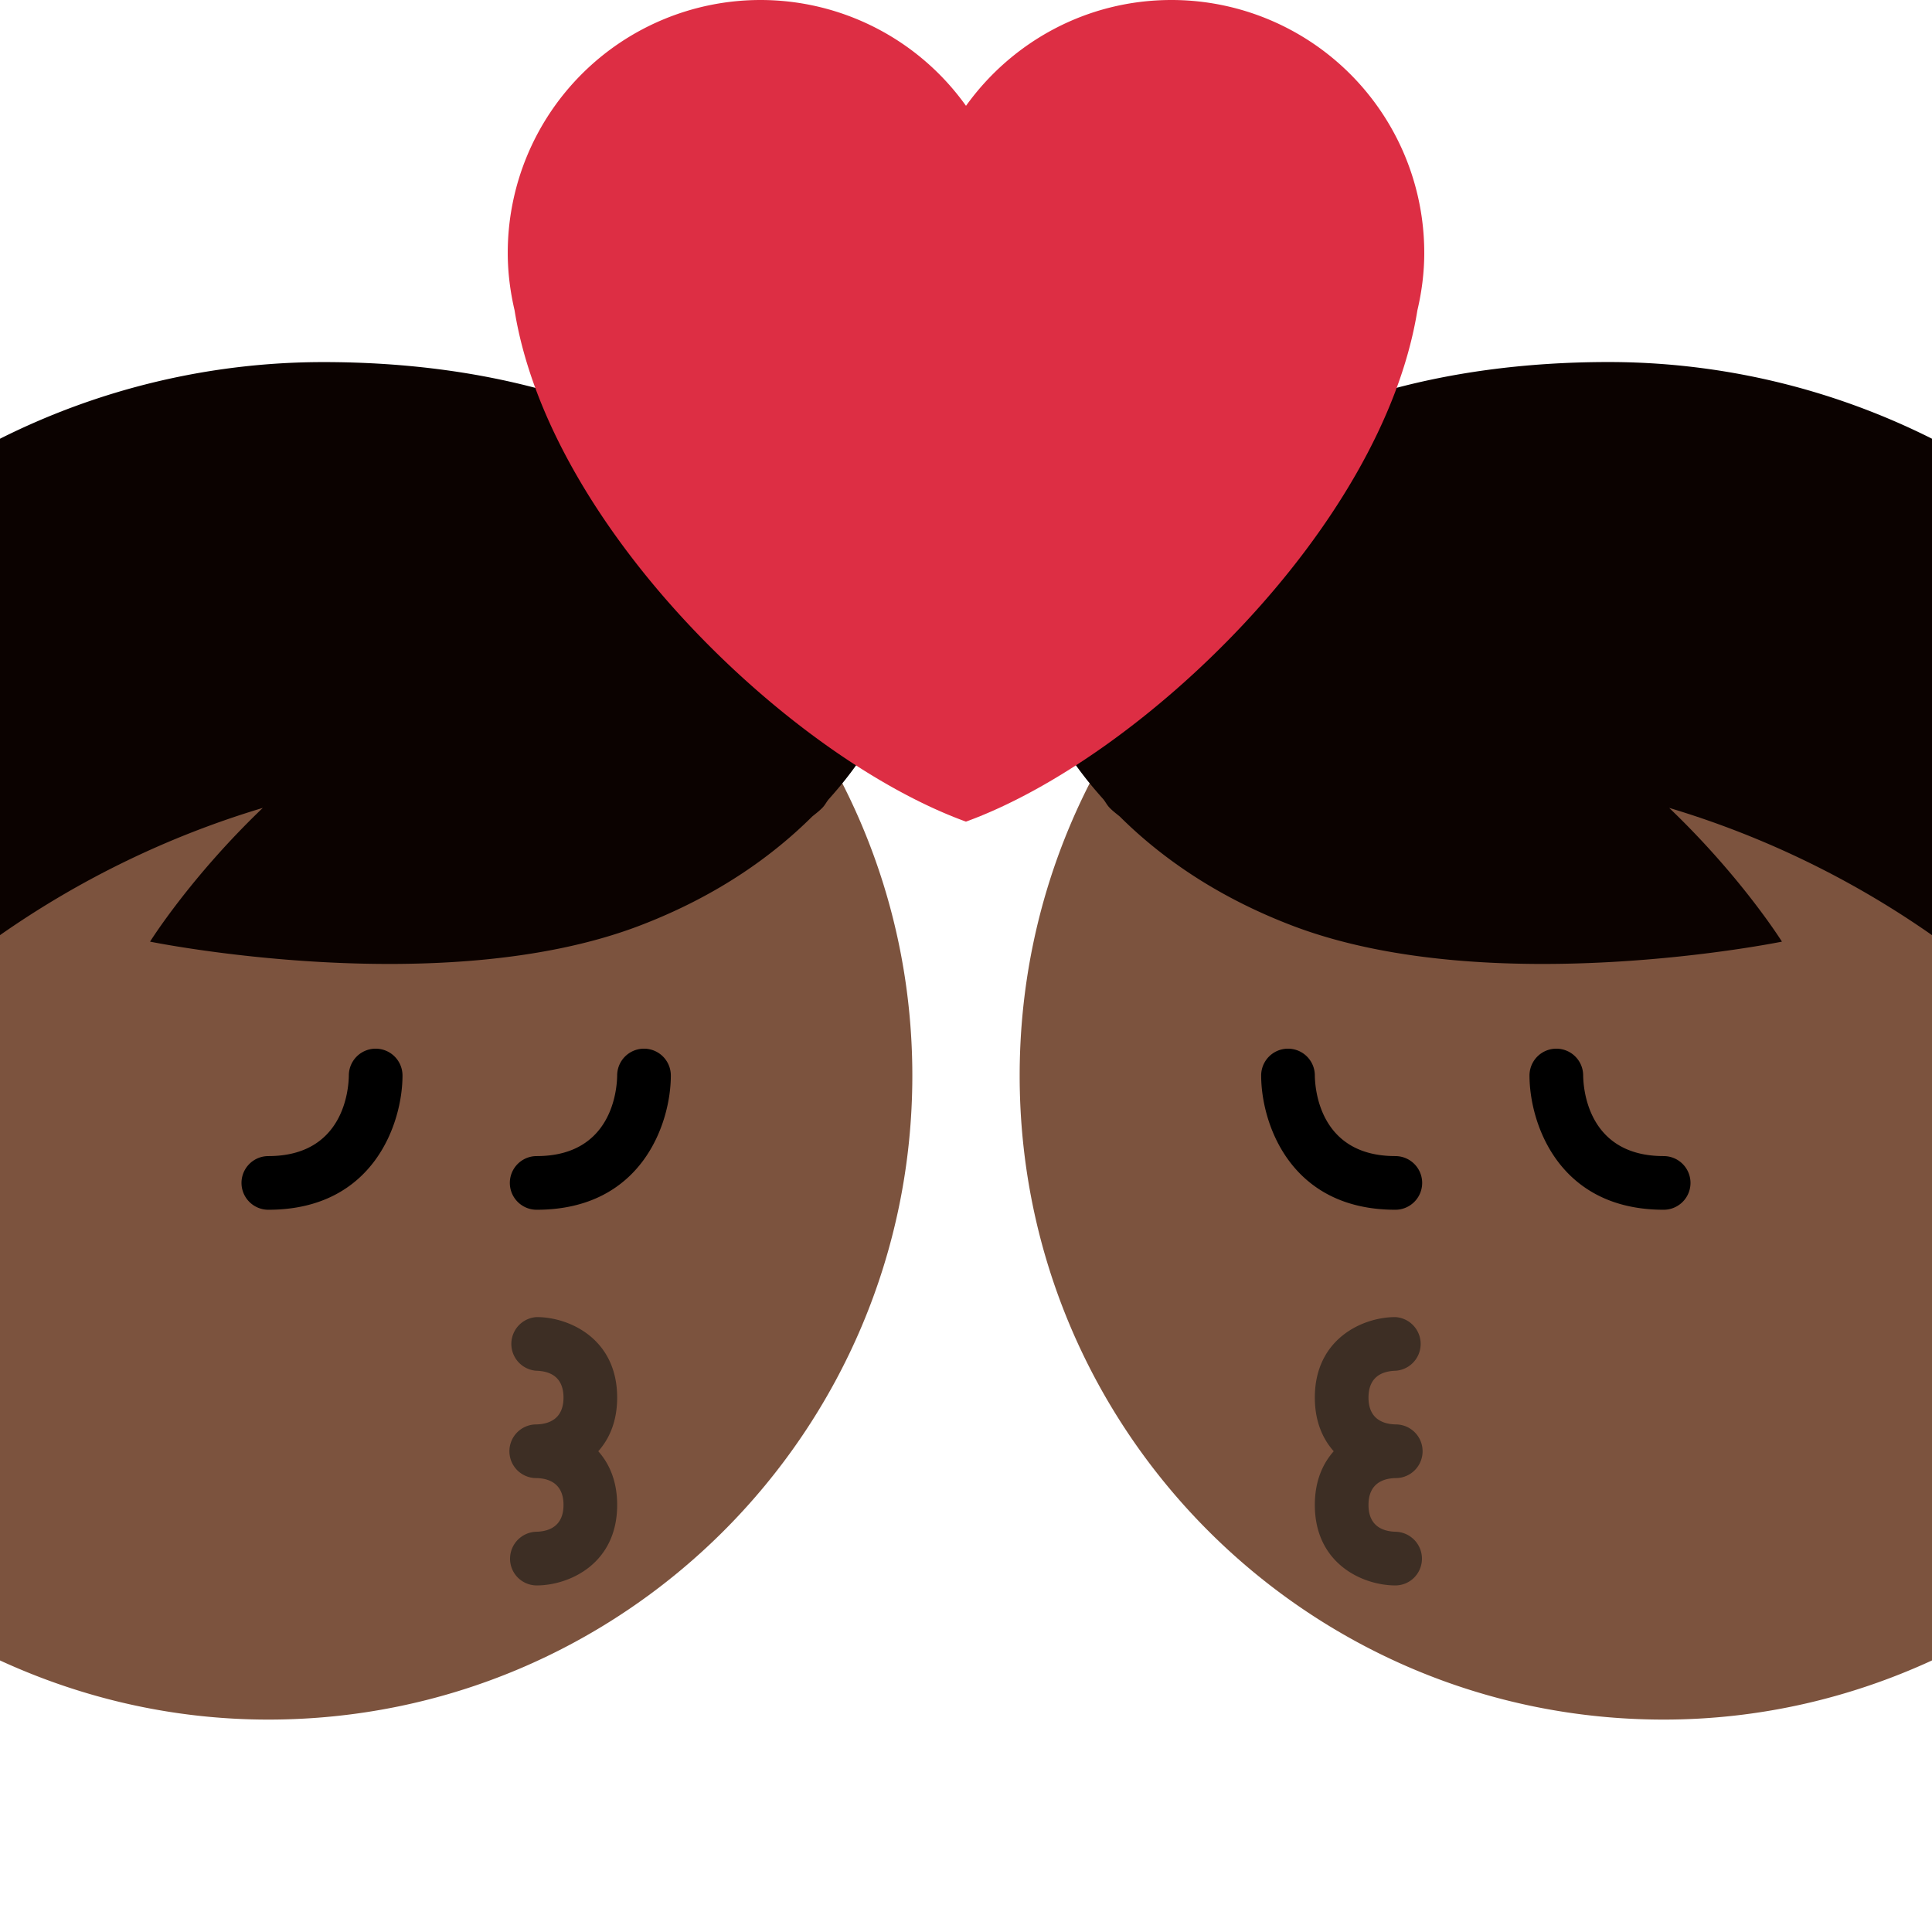 <svg xmlns="http://www.w3.org/2000/svg" width="18" height="18" viewBox="0 0 36 36"><path fill="#7C533E" d="M5 8.042c6.626 0 12 5.373 12 12c0 6.626-5.374 12-12 12c-1.787 0-3.476-.401-5-1.102V9.143a11.94 11.94 0 0 1 5-1.101z"/><path fill="#0B0200" d="M15.333 15.042c-.055.06-.128.115-.197.171c-.72.716-1.753 1.477-3.219 2.036c-3.691 1.407-9.121.297-9.121.297s.748-1.198 2.101-2.492A17.112 17.112 0 0 0 0 17.425v-9.25a13.44 13.44 0 0 1 6-1.428c6.508-.008 9.915 3.393 10.059 6.135c.176.085.352.168.531.265c0 0-.237.641-.902 1.459a9.567 9.567 0 0 1-.249.29c-.038.047-.064.1-.106.146z"/><path d="M10 21.542c1.411 0 1.497-1.251 1.5-1.503a.5.5 0 0 1 1 .003c0 .864-.523 2.5-2.5 2.5a.5.5 0 0 1 0-1zm-5 0c1.411 0 1.497-1.251 1.5-1.503a.5.5 0 0 1 1 .003c0 .864-.523 2.5-2.5 2.5a.5.5 0 0 1 0-1z"/><path fill="#3D2E24" d="M9.995 25.542a.501.501 0 0 1 .005-1c.602 0 1.5.399 1.5 1.5c0 .438-.143.765-.352 1c.209.235.352.562.352 1c0 1.101-.898 1.5-1.5 1.5a.497.497 0 0 1-.496-.494a.503.503 0 0 1 .49-.506c.231-.006.506-.098.506-.5s-.275-.494-.5-.5h-.011a.5.5 0 0 1 .006-1c.23-.006.505-.098.505-.5c0-.403-.274-.494-.505-.5z"/><path fill="#7C533E" d="M31 8.042c-6.626 0-12 5.373-12 12c0 6.626 5.374 12 12 12c1.787 0 3.476-.401 5-1.102V9.143a11.94 11.94 0 0 0-5-1.101z"/><path fill="#0B0200" d="M20.667 15.042c.055.06.128.115.197.171c.72.716 1.753 1.477 3.219 2.036c3.691 1.407 9.121.297 9.121.297s-.748-1.198-2.101-2.492A17.085 17.085 0 0 1 36 17.425v-9.25a13.428 13.428 0 0 0-6-1.429c-6.508-.008-9.915 3.393-10.059 6.135c-.176.085-.352.168-.531.265c0 0 .237.641.902 1.459c.077.094.161.191.249.29c.038.048.064.101.106.147z"/><path d="M26 21.542c-1.411 0-1.497-1.251-1.5-1.503a.5.5 0 0 0-1 .003c0 .864.523 2.5 2.5 2.5a.5.5 0 0 0 0-1zm5 0c-1.411 0-1.497-1.251-1.5-1.503a.5.5 0 0 0-1 .003c0 .864.523 2.5 2.5 2.5a.5.5 0 0 0 0-1z"/><path fill="#3D2E24" d="M26.005 25.542a.501.501 0 0 0-.005-1c-.602 0-1.5.399-1.5 1.5c0 .438.143.765.352 1c-.209.235-.352.562-.352 1c0 1.101.898 1.5 1.5 1.5c.273 0 .493-.22.496-.494a.503.503 0 0 0-.49-.506c-.231-.006-.506-.098-.506-.5s.275-.494.5-.5h.011a.5.5 0 0 0-.006-1c-.23-.006-.505-.098-.505-.5c0-.403.274-.494.505-.5z"/><path fill="#DD2E44" d="M26.539 4.711A4.711 4.711 0 0 0 21.828 0C20.249 0 18.855.78 18 1.972A4.704 4.704 0 0 0 14.172 0a4.711 4.711 0 0 0-4.711 4.711c0 .369.047.727.127 1.07c.654 4.065 5.173 8.353 8.411 9.529c3.238-1.177 7.758-5.465 8.412-9.528c.081-.344.128-.702.128-1.071z"/></svg>
